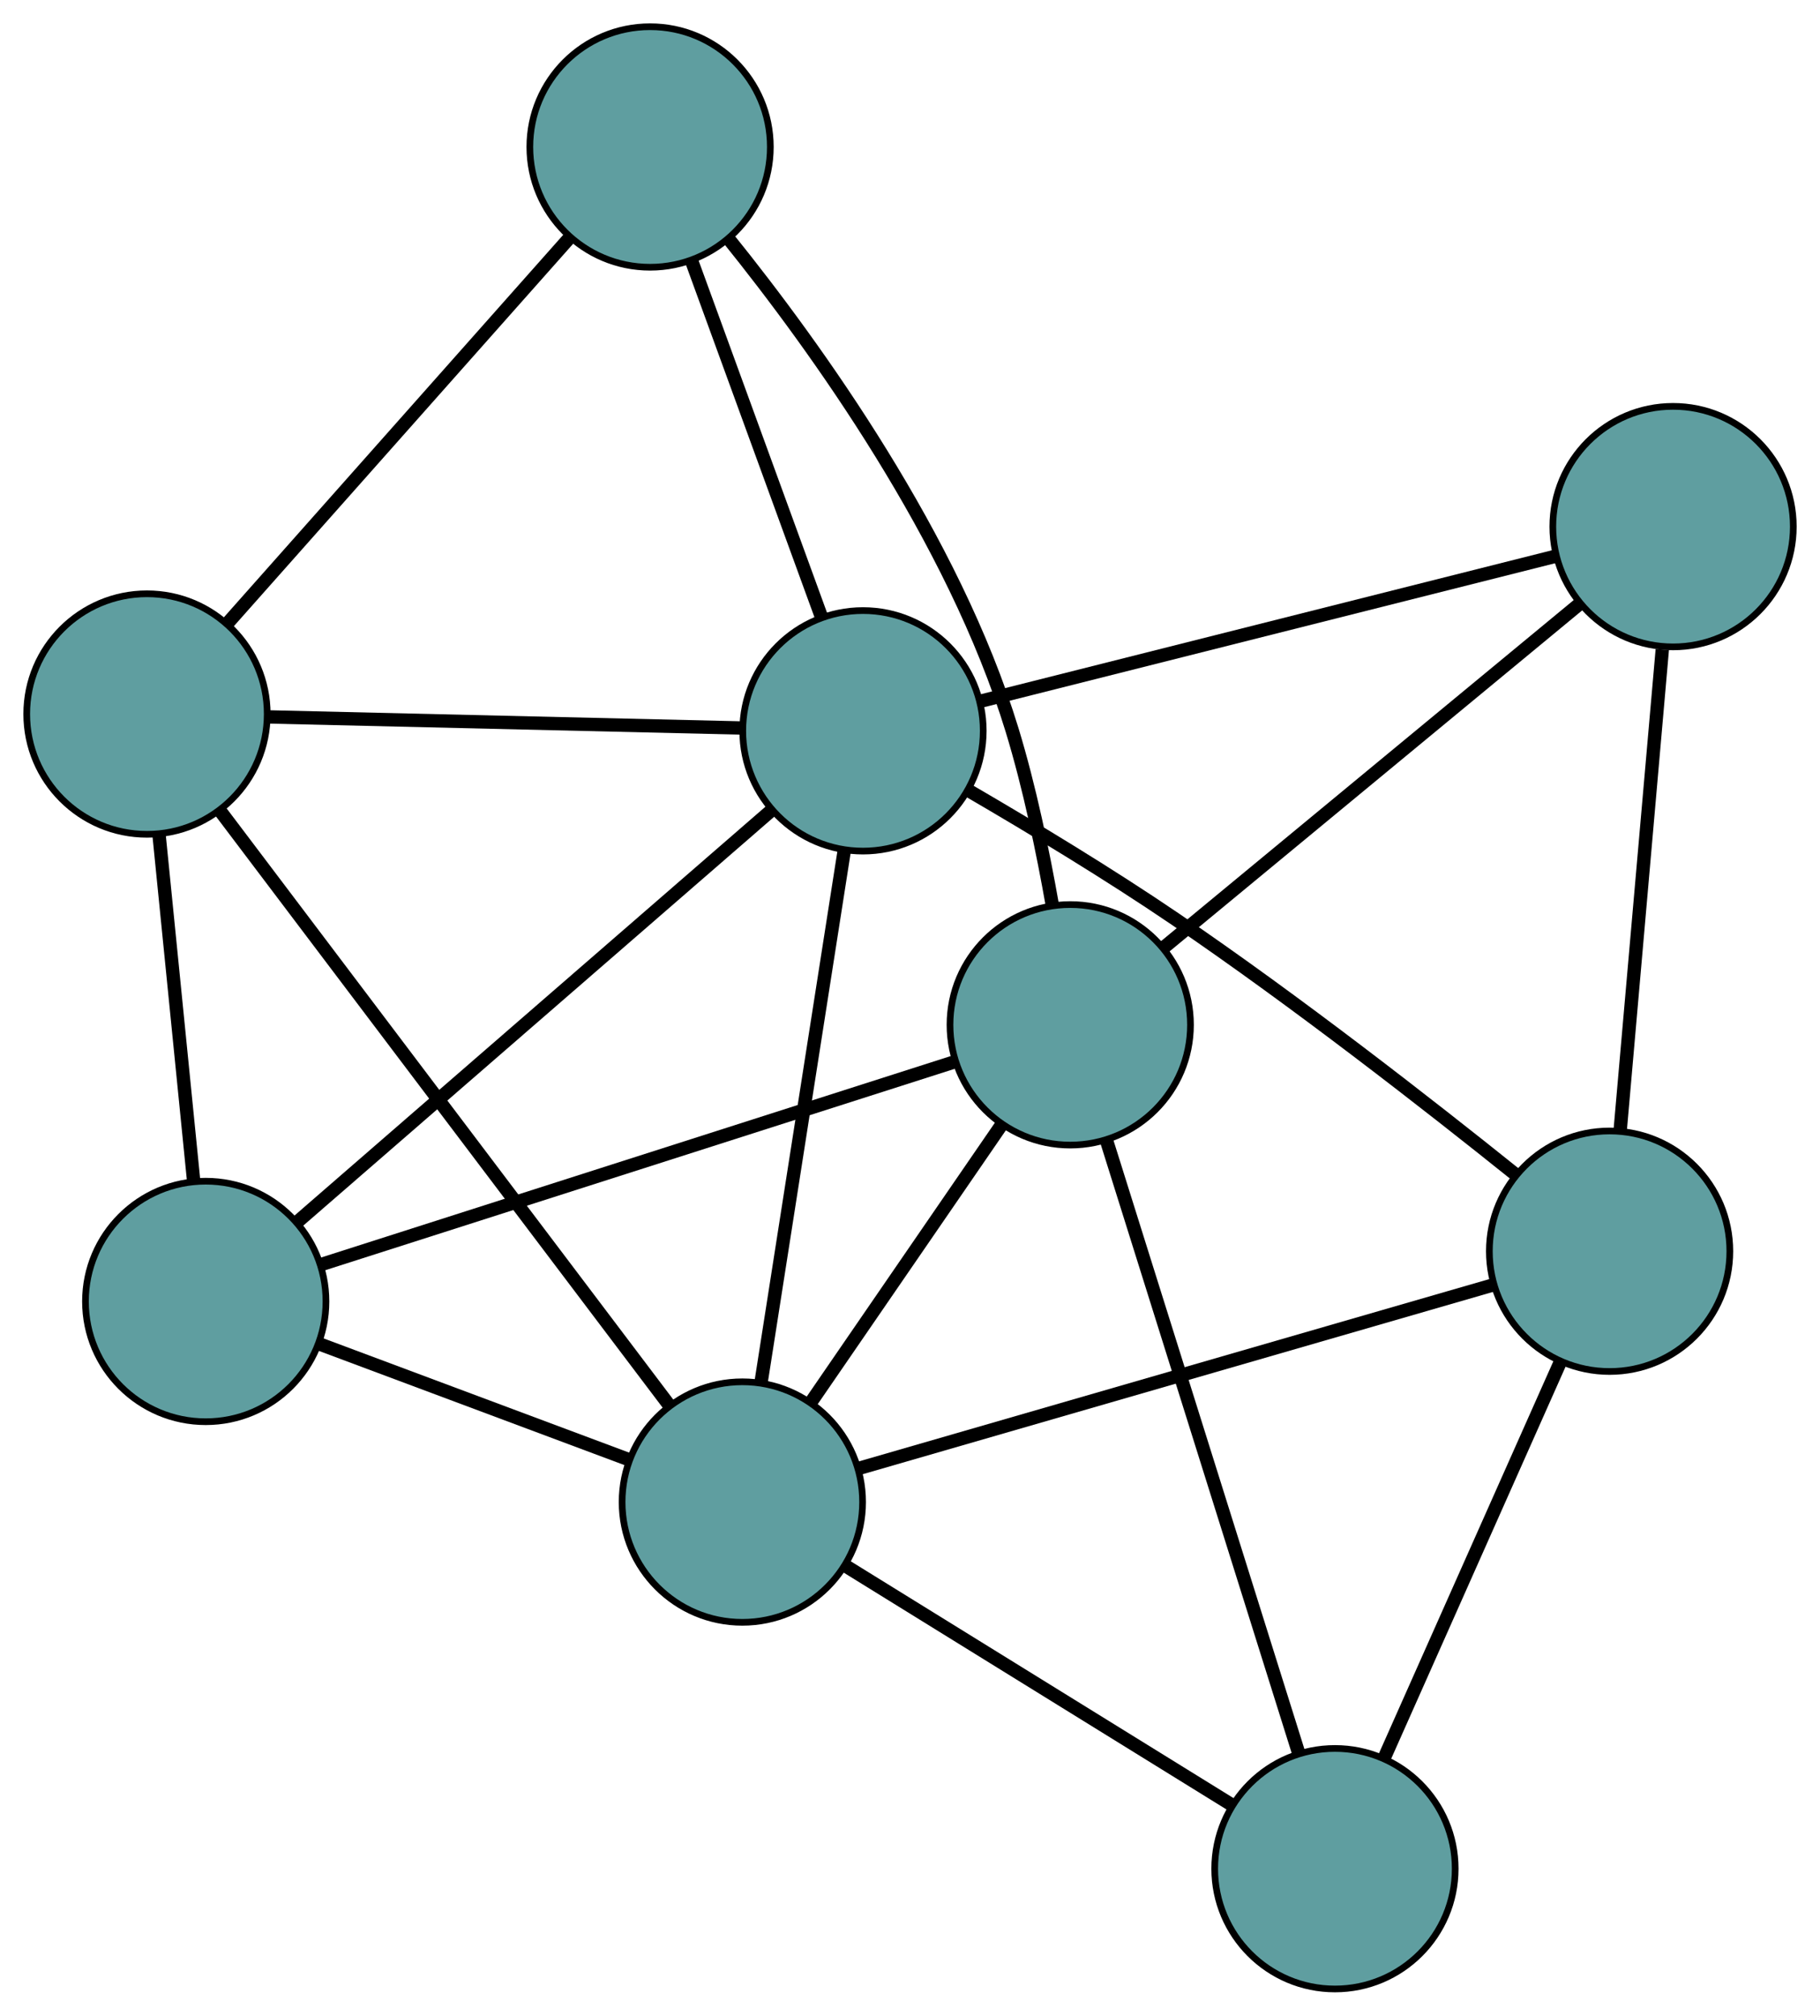 <?xml version="1.0" encoding="UTF-8" standalone="no"?>
<!DOCTYPE svg PUBLIC "-//W3C//DTD SVG 1.1//EN"
 "http://www.w3.org/Graphics/SVG/1.1/DTD/svg11.dtd">
<!-- Generated by graphviz version 2.36.0 (20140111.2315)
 -->
<!-- Title: G Pages: 1 -->
<svg width="100%" height="100%"
 viewBox="0.00 0.00 272.44 301.71" xmlns="http://www.w3.org/2000/svg" xmlns:xlink="http://www.w3.org/1999/xlink">
<g id="graph0" class="graph" transform="scale(1 1) rotate(0) translate(4 297.709)">
<title>G</title>
<!-- 0 -->
<g id="node1" class="node"><title>0</title>
<ellipse fill="cadetblue" stroke="black" cx="26.794" cy="-102.906" rx="18" ry="18"/>
</g>
<!-- 4 -->
<g id="node5" class="node"><title>4</title>
<ellipse fill="cadetblue" stroke="black" cx="18" cy="-190.83" rx="18" ry="18"/>
</g>
<!-- 0&#45;&#45;4 -->
<g id="edge1" class="edge"><title>0&#45;&#45;4</title>
<path fill="none" stroke="black" stroke-width="2" d="M24.972,-121.124C23.463,-136.214 21.329,-157.552 19.82,-172.635"/>
</g>
<!-- 6 -->
<g id="node7" class="node"><title>6</title>
<ellipse fill="cadetblue" stroke="black" cx="156.207" cy="-144.313" rx="18" ry="18"/>
</g>
<!-- 0&#45;&#45;6 -->
<g id="edge2" class="edge"><title>0&#45;&#45;6</title>
<path fill="none" stroke="black" stroke-width="2" d="M43.979,-108.405C68.731,-116.324 114.159,-130.86 138.951,-138.792"/>
</g>
<!-- 7 -->
<g id="node8" class="node"><title>7</title>
<ellipse fill="cadetblue" stroke="black" cx="107.124" cy="-72.88" rx="18" ry="18"/>
</g>
<!-- 0&#45;&#45;7 -->
<g id="edge3" class="edge"><title>0&#45;&#45;7</title>
<path fill="none" stroke="black" stroke-width="2" d="M43.83,-96.538C57.462,-91.443 76.487,-84.332 90.113,-79.239"/>
</g>
<!-- 8 -->
<g id="node9" class="node"><title>8</title>
<ellipse fill="cadetblue" stroke="black" cx="125.183" cy="-188.318" rx="18" ry="18"/>
</g>
<!-- 0&#45;&#45;8 -->
<g id="edge4" class="edge"><title>0&#45;&#45;8</title>
<path fill="none" stroke="black" stroke-width="2" d="M40.475,-114.782C59.167,-131.009 92.505,-159.95 111.301,-176.267"/>
</g>
<!-- 1 -->
<g id="node2" class="node"><title>1</title>
<ellipse fill="cadetblue" stroke="black" cx="93.313" cy="-275.709" rx="18" ry="18"/>
</g>
<!-- 1&#45;&#45;4 -->
<g id="edge5" class="edge"><title>1&#45;&#45;4</title>
<path fill="none" stroke="black" stroke-width="2" d="M81.213,-262.071C67.158,-246.232 44.112,-220.258 30.07,-204.433"/>
</g>
<!-- 1&#45;&#45;6 -->
<g id="edge6" class="edge"><title>1&#45;&#45;6</title>
<path fill="none" stroke="black" stroke-width="2" d="M105.018,-262.019C118.148,-245.722 138.751,-217.092 147.502,-188.436 150.102,-179.924 152.113,-170.243 153.543,-162.122"/>
</g>
<!-- 1&#45;&#45;8 -->
<g id="edge7" class="edge"><title>1&#45;&#45;8</title>
<path fill="none" stroke="black" stroke-width="2" d="M99.609,-258.443C105.233,-243.023 113.422,-220.568 119.008,-205.25"/>
</g>
<!-- 2 -->
<g id="node3" class="node"><title>2</title>
<ellipse fill="cadetblue" stroke="black" cx="195.832" cy="-18" rx="18" ry="18"/>
</g>
<!-- 5 -->
<g id="node6" class="node"><title>5</title>
<ellipse fill="cadetblue" stroke="black" cx="236.945" cy="-110.424" rx="18" ry="18"/>
</g>
<!-- 2&#45;&#45;5 -->
<g id="edge8" class="edge"><title>2&#45;&#45;5</title>
<path fill="none" stroke="black" stroke-width="2" d="M203.182,-34.523C210.619,-51.242 222.056,-76.952 229.52,-93.731"/>
</g>
<!-- 2&#45;&#45;6 -->
<g id="edge9" class="edge"><title>2&#45;&#45;6</title>
<path fill="none" stroke="black" stroke-width="2" d="M190.405,-35.298C182.86,-59.352 169.274,-102.661 161.695,-126.819"/>
</g>
<!-- 2&#45;&#45;7 -->
<g id="edge10" class="edge"><title>2&#45;&#45;7</title>
<path fill="none" stroke="black" stroke-width="2" d="M180.38,-27.559C164.198,-37.571 138.924,-53.207 122.696,-63.246"/>
</g>
<!-- 3 -->
<g id="node4" class="node"><title>3</title>
<ellipse fill="cadetblue" stroke="black" cx="246.445" cy="-218.885" rx="18" ry="18"/>
</g>
<!-- 3&#45;&#45;5 -->
<g id="edge11" class="edge"><title>3&#45;&#45;5</title>
<path fill="none" stroke="black" stroke-width="2" d="M244.833,-200.486C243.076,-180.42 240.28,-148.509 238.532,-128.551"/>
</g>
<!-- 3&#45;&#45;6 -->
<g id="edge12" class="edge"><title>3&#45;&#45;6</title>
<path fill="none" stroke="black" stroke-width="2" d="M232.345,-207.233C215.392,-193.224 187.116,-169.856 170.207,-155.883"/>
</g>
<!-- 3&#45;&#45;8 -->
<g id="edge13" class="edge"><title>3&#45;&#45;8</title>
<path fill="none" stroke="black" stroke-width="2" d="M228.812,-214.44C205.822,-208.645 165.837,-198.566 142.836,-192.768"/>
</g>
<!-- 4&#45;&#45;7 -->
<g id="edge14" class="edge"><title>4&#45;&#45;7</title>
<path fill="none" stroke="black" stroke-width="2" d="M28.928,-176.367C46.034,-153.729 78.946,-110.172 96.106,-87.462"/>
</g>
<!-- 4&#45;&#45;8 -->
<g id="edge15" class="edge"><title>4&#45;&#45;8</title>
<path fill="none" stroke="black" stroke-width="2" d="M36.182,-190.403C55.892,-189.942 87.167,-189.209 106.911,-188.746"/>
</g>
<!-- 5&#45;&#45;7 -->
<g id="edge16" class="edge"><title>5&#45;&#45;7</title>
<path fill="none" stroke="black" stroke-width="2" d="M219.436,-105.36C194.659,-98.195 149.621,-85.17 124.769,-77.983"/>
</g>
<!-- 5&#45;&#45;8 -->
<g id="edge17" class="edge"><title>5&#45;&#45;8</title>
<path fill="none" stroke="black" stroke-width="2" d="M222.833,-121.937C209.896,-132.317 190.06,-147.794 171.988,-160.097 161.948,-166.932 150.247,-173.987 141.056,-179.334"/>
</g>
<!-- 6&#45;&#45;7 -->
<g id="edge18" class="edge"><title>6&#45;&#45;7</title>
<path fill="none" stroke="black" stroke-width="2" d="M145.798,-129.164C137.468,-117.042 125.844,-100.124 117.518,-88.008"/>
</g>
<!-- 7&#45;&#45;8 -->
<g id="edge19" class="edge"><title>7&#45;&#45;8</title>
<path fill="none" stroke="black" stroke-width="2" d="M109.946,-90.918C113.338,-112.604 118.997,-148.777 122.381,-170.407"/>
</g>
</g>
</svg>


